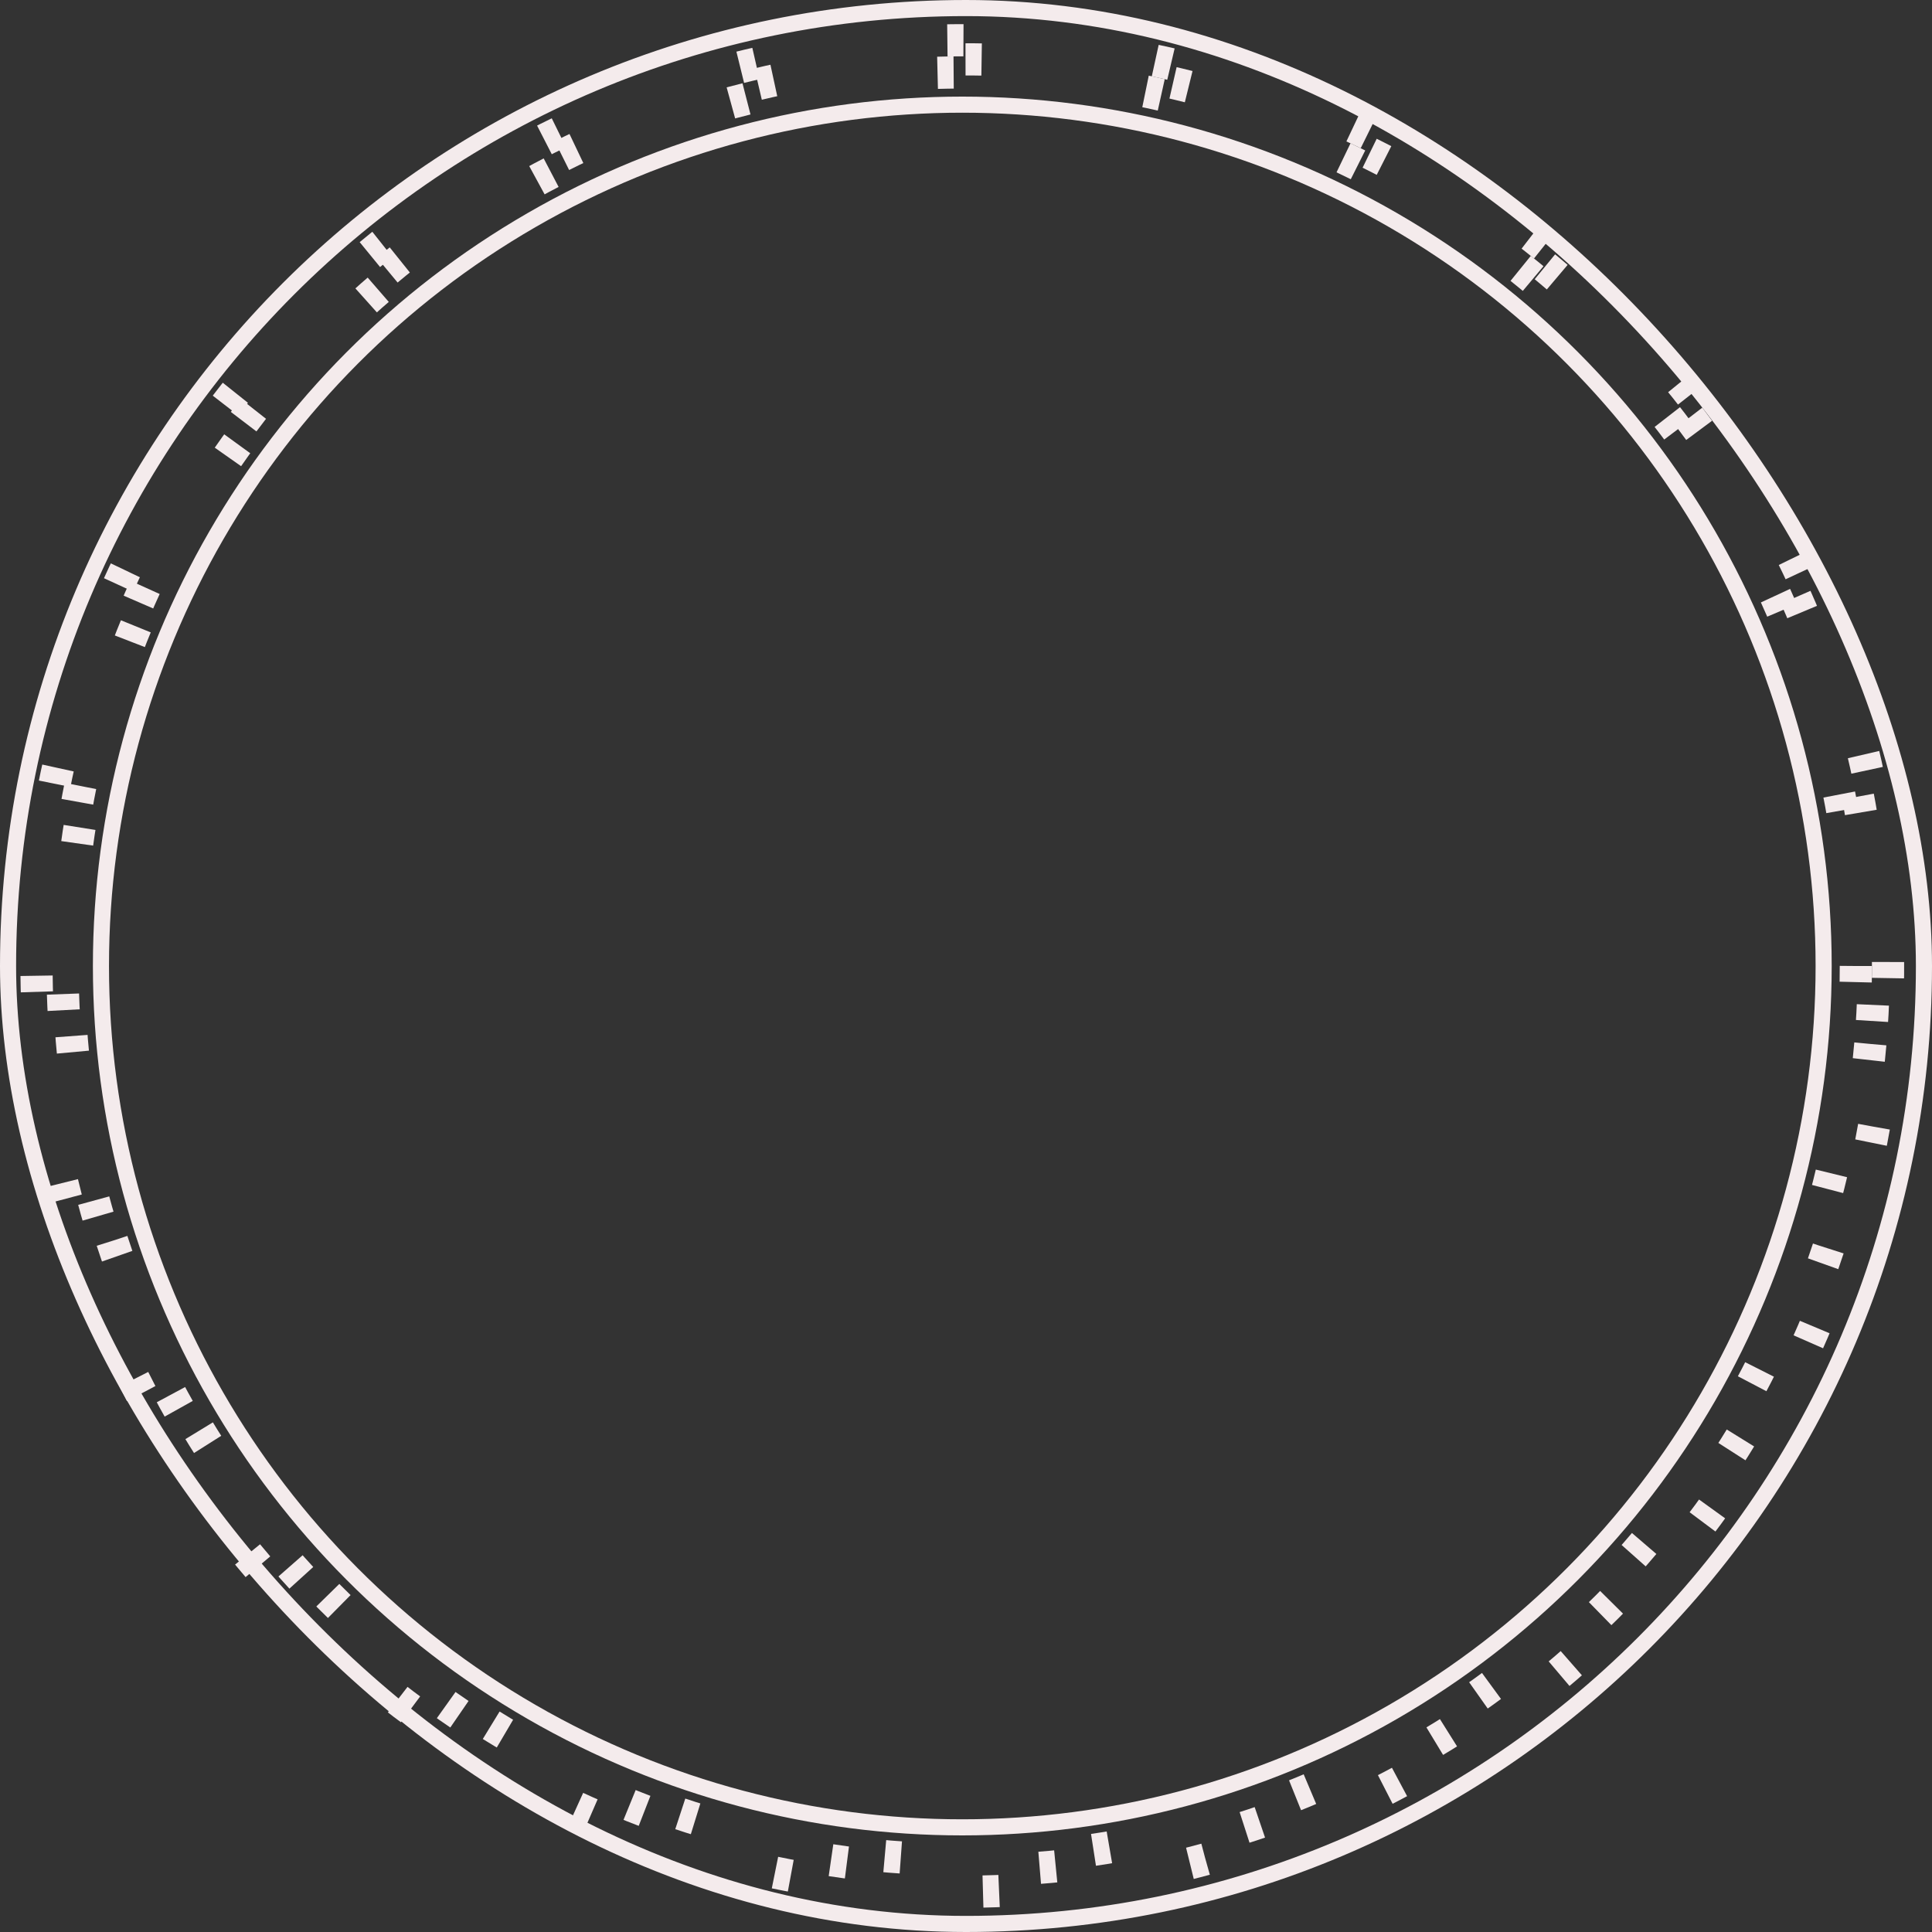 <svg width="240" height="240" viewBox="0 0 240 240" fill="none" xmlns="http://www.w3.org/2000/svg">
<rect x="0" y="0" width="240" height="240" fill="#333333" stroke="none"/>
<rect x="1" y="1" width="238" height="238" rx="119" stroke="#F4EBEC" stroke-width="2"/>
<circle cx="119.54" cy="120" r="107" stroke="#F4EBEC" stroke-width="2" stroke-linecap="square"/>
<circle cx="119.539" cy="120" r="115" transform="rotate(10 119.539 120)" stroke="#F4EBEC" stroke-width="4" stroke-dasharray="2 24"/>
<circle cx="119.54" cy="120" r="111" stroke="#F4EBEC" stroke-width="4" stroke-dasharray="2 24"/>
<circle cx="120.267" cy="119.877" r="112.5" transform="rotate(5 120.267 119.877)" stroke="#F4EBEC" stroke-width="4" stroke-dasharray="2 24"/>
</svg>
